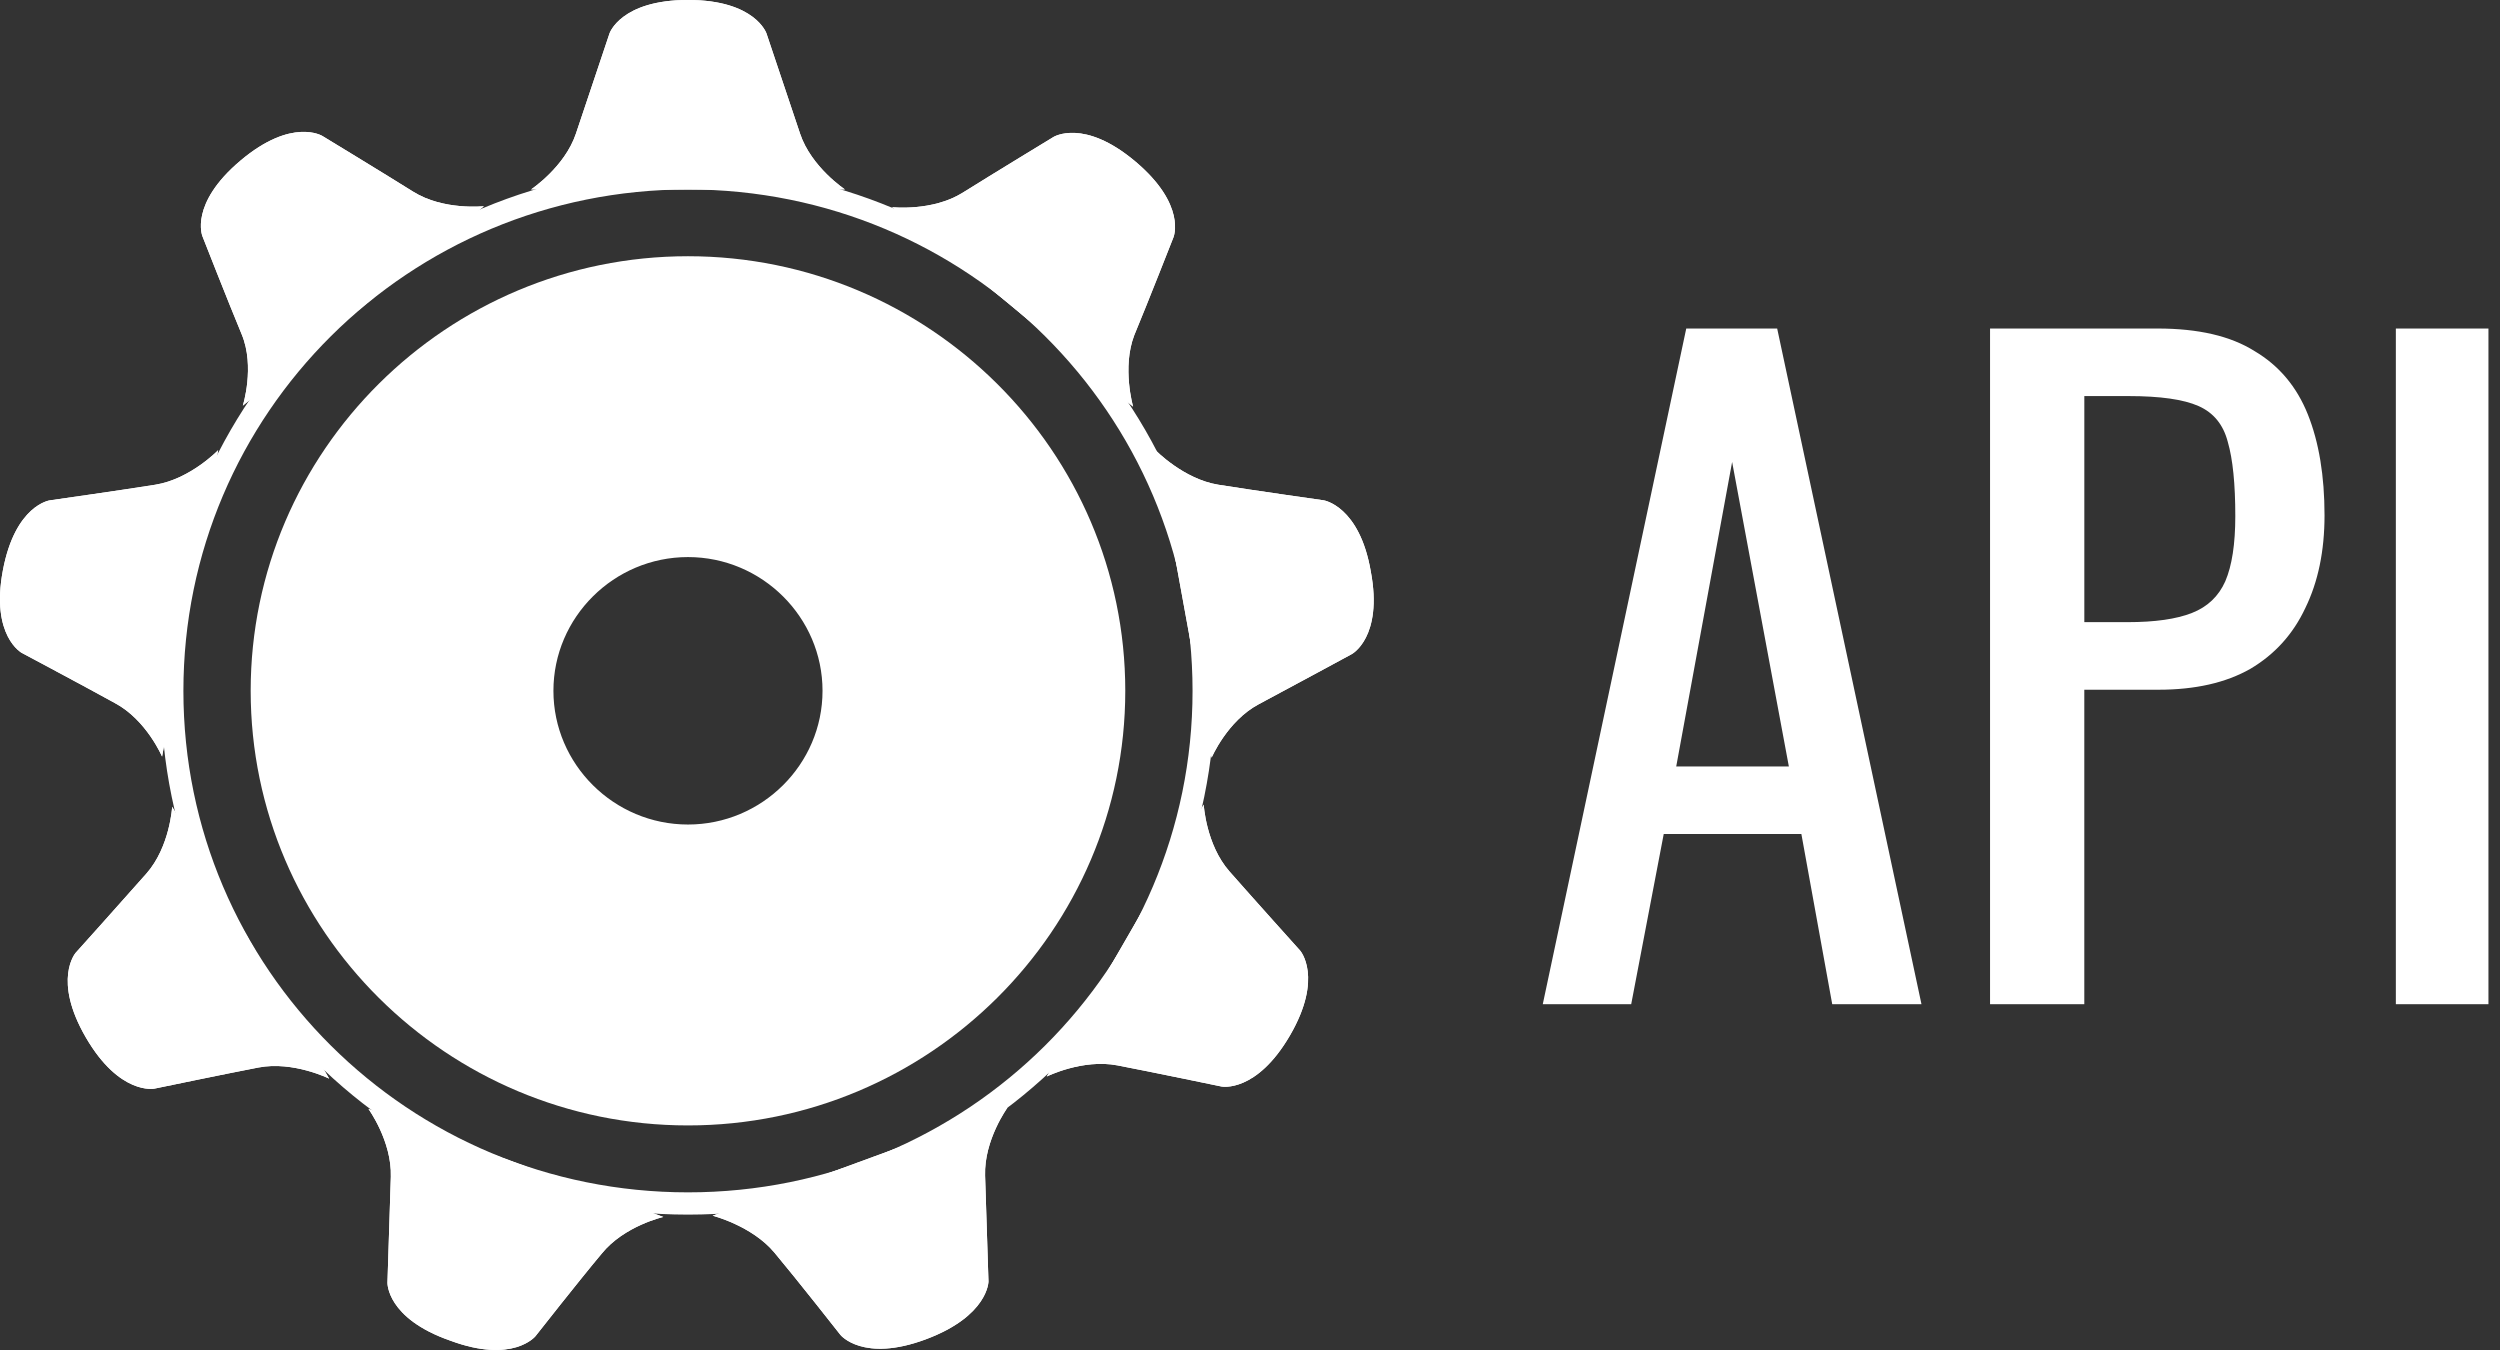 <svg width="100" height="54" xmlns="http://www.w3.org/2000/svg">
  <rect width="100%" height="100%" fill="#333333" stroke="none"/>
  <path id="svg_1" fill="white" d="m33.798,7.577c0,0 -1.345,-0.891 -1.794,-2.229c-0.449,-1.337 -1.345,-4.012 -1.345,-4.012c0,0 -0.449,-1.337 -3.139,-1.337c-2.691,0 -3.139,1.337 -3.139,1.337c0,0 -0.897,2.674 -1.345,4.012c-0.449,1.337 -1.794,2.229 -1.794,2.229"/>
  <path id="svg_2" fill="white" d="m19.356,8.248c0,0 -1.615,0.178 -2.826,-0.579c-1.211,-0.758 -3.633,-2.229 -3.633,-2.229c0,0 -1.211,-0.758 -3.274,0.981c-2.063,1.738 -1.525,3.031 -1.525,3.031c0,0 1.032,2.63 1.57,3.922c0.538,1.293 0.045,2.853 0.045,2.853"/>
  <path id="svg_3" fill="white" d="m45.324,16.266c0,0 -0.449,-1.56 0.045,-2.853c0.538,-1.293 1.57,-3.922 1.57,-3.922c0,0 0.538,-1.293 -1.525,-3.031c-2.063,-1.738 -3.274,-0.981 -3.274,-0.981c0,0 -2.422,1.471 -3.633,2.229c-1.211,0.758 -2.825,0.579 -2.825,0.579"/>
  <path id="svg_4" fill="white" d="m48.464,30.309c0,0 0.628,-1.471 1.884,-2.139c1.256,-0.669 3.723,-2.006 3.723,-2.006c0,0 1.256,-0.669 0.762,-3.298c-0.449,-2.63 -1.884,-2.853 -1.884,-2.853c0,0 -2.826,-0.401 -4.216,-0.624c-1.39,-0.223 -2.512,-1.382 -2.512,-1.382"/>
  <path id="svg_5" fill="white" d="m8.726,18.007c0,0 -1.121,1.159 -2.512,1.382c-1.39,0.223 -4.216,0.624 -4.216,0.624c0,0 -1.39,0.178 -1.884,2.808c-0.493,2.63 0.762,3.298 0.762,3.298c0,0 2.512,1.337 3.723,2.006c1.256,0.669 1.884,2.139 1.884,2.139"/>
  <path id="svg_6" fill="white" d="m6.887,32.27c0,0 -0.09,1.605 -1.032,2.674c-0.942,1.07 -2.826,3.165 -2.826,3.165c0,0 -0.942,1.07 0.404,3.388c1.346,2.318 2.736,2.05 2.736,2.05c0,0 2.781,-0.58 4.171,-0.847c1.39,-0.267 2.826,0.446 2.826,0.446"/>
  <path id="svg_7" fill="white" d="m14.736,44.354c0,0 0.942,1.293 0.897,2.719c-0.045,1.426 -0.135,4.234 -0.135,4.234c0,0 -0.045,1.426 2.512,2.318c2.512,0.936 3.409,-0.178 3.409,-0.178c0,0 1.749,-2.229 2.646,-3.298c0.897,-1.114 2.467,-1.471 2.467,-1.471"/>
  <path id="svg_8" fill="white" d="m28.505,48.628c0,0 1.57,0.401 2.467,1.471c0.897,1.07 2.646,3.298 2.646,3.298c0,0 0.897,1.114 3.409,0.178c2.512,-0.936 2.512,-2.318 2.512,-2.318c0,0 -0.09,-2.808 -0.135,-4.234c-0.045,-1.426 0.897,-2.719 0.897,-2.719"/>
  <path id="svg_9" fill="white" d="m41.87,43.061c0,0 1.435,-0.713 2.825,-0.446c1.39,0.267 4.171,0.847 4.171,0.847c0,0 1.39,0.267 2.736,-2.05c1.345,-2.318 0.404,-3.388 0.404,-3.388c0,0 -1.884,-2.095 -2.825,-3.165c-0.942,-1.07 -1.032,-2.674 -1.032,-2.674"/>
  <path id="svg_10" fill="white" d="m33.798,7.577c0,0 -1.345,-0.891 -1.794,-2.229c-0.449,-1.337 -1.345,-4.012 -1.345,-4.012c0,0 -0.449,-1.337 -3.139,-1.337c-2.691,0 -3.139,1.337 -3.139,1.337c0,0 -0.897,2.674 -1.345,4.012c-0.449,1.337 -1.794,2.229 -1.794,2.229"/>
  <path id="svg_11" fill="white" d="m19.356,8.248c0,0 -1.615,0.178 -2.826,-0.579c-1.211,-0.758 -3.633,-2.229 -3.633,-2.229c0,0 -1.211,-0.758 -3.274,0.981c-2.063,1.738 -1.525,3.031 -1.525,3.031c0,0 1.032,2.63 1.57,3.922c0.538,1.293 0.045,2.853 0.045,2.853"/>
  <path id="svg_12" fill="white" d="m45.324,16.266c0,0 -0.449,-1.56 0.045,-2.853c0.538,-1.293 1.57,-3.922 1.57,-3.922c0,0 0.538,-1.293 -1.525,-3.031c-2.063,-1.738 -3.274,-0.981 -3.274,-0.981c0,0 -2.422,1.471 -3.633,2.229c-1.211,0.758 -2.825,0.579 -2.825,0.579"/>
  <path id="svg_13" fill="white" d="m48.464,30.309c0,0 0.628,-1.471 1.884,-2.139c1.256,-0.669 3.723,-2.006 3.723,-2.006c0,0 1.256,-0.669 0.762,-3.298c-0.449,-2.63 -1.884,-2.853 -1.884,-2.853c0,0 -2.826,-0.401 -4.216,-0.624c-1.39,-0.223 -2.512,-1.382 -2.512,-1.382"/>
  <path id="svg_14" fill="white" d="m8.726,18.007c0,0 -1.121,1.159 -2.512,1.382c-1.39,0.223 -4.216,0.624 -4.216,0.624c0,0 -1.39,0.178 -1.884,2.808c-0.493,2.63 0.762,3.298 0.762,3.298c0,0 2.512,1.337 3.723,2.006c1.256,0.669 1.884,2.139 1.884,2.139"/>
  <path id="svg_15" fill="white" d="m6.887,32.27c0,0 -0.09,1.605 -1.032,2.674c-0.942,1.07 -2.826,3.165 -2.826,3.165c0,0 -0.942,1.07 0.404,3.388c1.346,2.318 2.736,2.05 2.736,2.05c0,0 2.781,-0.58 4.171,-0.847c1.39,-0.267 2.826,0.446 2.826,0.446"/>
  <path id="svg_16" fill="white" d="m14.736,44.354c0,0 0.942,1.293 0.897,2.719c-0.045,1.426 -0.135,4.234 -0.135,4.234c0,0 -0.045,1.426 2.512,2.318c2.512,0.936 3.409,-0.178 3.409,-0.178c0,0 1.749,-2.229 2.646,-3.298c0.897,-1.114 2.467,-1.471 2.467,-1.471"/>
  <path id="svg_17" fill="white" d="m28.505,48.628c0,0 1.57,0.401 2.467,1.471c0.897,1.07 2.646,3.298 2.646,3.298c0,0 0.897,1.114 3.409,0.178c2.512,-0.936 2.512,-2.318 2.512,-2.318c0,0 -0.09,-2.808 -0.135,-4.234c-0.045,-1.426 0.897,-2.719 0.897,-2.719"/>
  <path id="svg_18" fill="white" d="m41.87,43.061c0,0 1.435,-0.713 2.825,-0.446c1.39,0.267 4.171,0.847 4.171,0.847c0,0 1.39,0.267 2.736,-2.05c1.345,-2.318 0.404,-3.388 0.404,-3.388c0,0 -1.884,-2.095 -2.825,-3.165c-0.942,-1.07 -1.032,-2.674 -1.032,-2.674"/>
  <path id="svg_19" fill="white" d="m27.519,6.687c-11.661,0 -21.08,9.36 -21.08,20.949c0,11.589 9.419,20.949 21.08,20.949c11.661,0 21.08,-9.36 21.08,-20.949c0,-11.589 -9.419,-20.949 -21.08,-20.949zm0,41.007c-11.168,0 -20.183,-8.959 -20.183,-20.058c0,-11.099 9.015,-20.058 20.183,-20.058c11.168,0 20.183,8.959 20.183,20.058c0,11.099 -9.015,20.058 -20.183,20.058z"/>
  <path id="svg_20" fill="white" d="m27.519,10.249c-9.643,0 -17.492,7.8 -17.492,17.384c0,9.583 7.849,17.384 17.492,17.384c9.643,0 17.492,-7.8 17.492,-17.384c0,-9.583 -7.849,-17.384 -17.492,-17.384zm0,22.732c-2.96,0 -5.382,-2.407 -5.382,-5.349c0,-2.942 2.422,-5.349 5.382,-5.349c2.96,0 5.382,2.407 5.382,5.349c0,2.942 -2.422,5.349 -5.382,5.349z"/>
  <path id="svg_21" fill="white" d="m61.711,40.168l5.739,-27.027l3.637,0l5.772,27.027l-3.57,0l-1.234,-6.807l-5.506,0l-1.301,6.807l-3.537,0zm5.339,-9.51l4.504,0l-2.269,-12.179l-2.236,12.179zm12.552,9.51l0,-27.027l6.707,0c1.624,0 2.914,0.3 3.87,0.901c0.979,0.578 1.691,1.424 2.135,2.536c0.445,1.112 0.667,2.458 0.667,4.037c0,1.424 -0.256,2.658 -0.767,3.704c-0.489,1.046 -1.223,1.857 -2.202,2.436c-0.979,0.556 -2.202,0.834 -3.67,0.834l-2.97,0l0,12.579l-3.771,0zm3.771,-15.282l1.735,0c1.09,0 1.946,-0.122 2.569,-0.367c0.623,-0.245 1.068,-0.667 1.335,-1.268c0.267,-0.623 0.4,-1.49 0.4,-2.603c0,-1.29 -0.1,-2.28 -0.3,-2.97c-0.178,-0.69 -0.567,-1.168 -1.168,-1.435c-0.601,-0.267 -1.535,-0.4 -2.803,-0.4l-1.768,0l0,9.042zm12.461,15.282l0,-27.027l3.704,0l0,27.027l-3.704,0z"/>
</svg>
